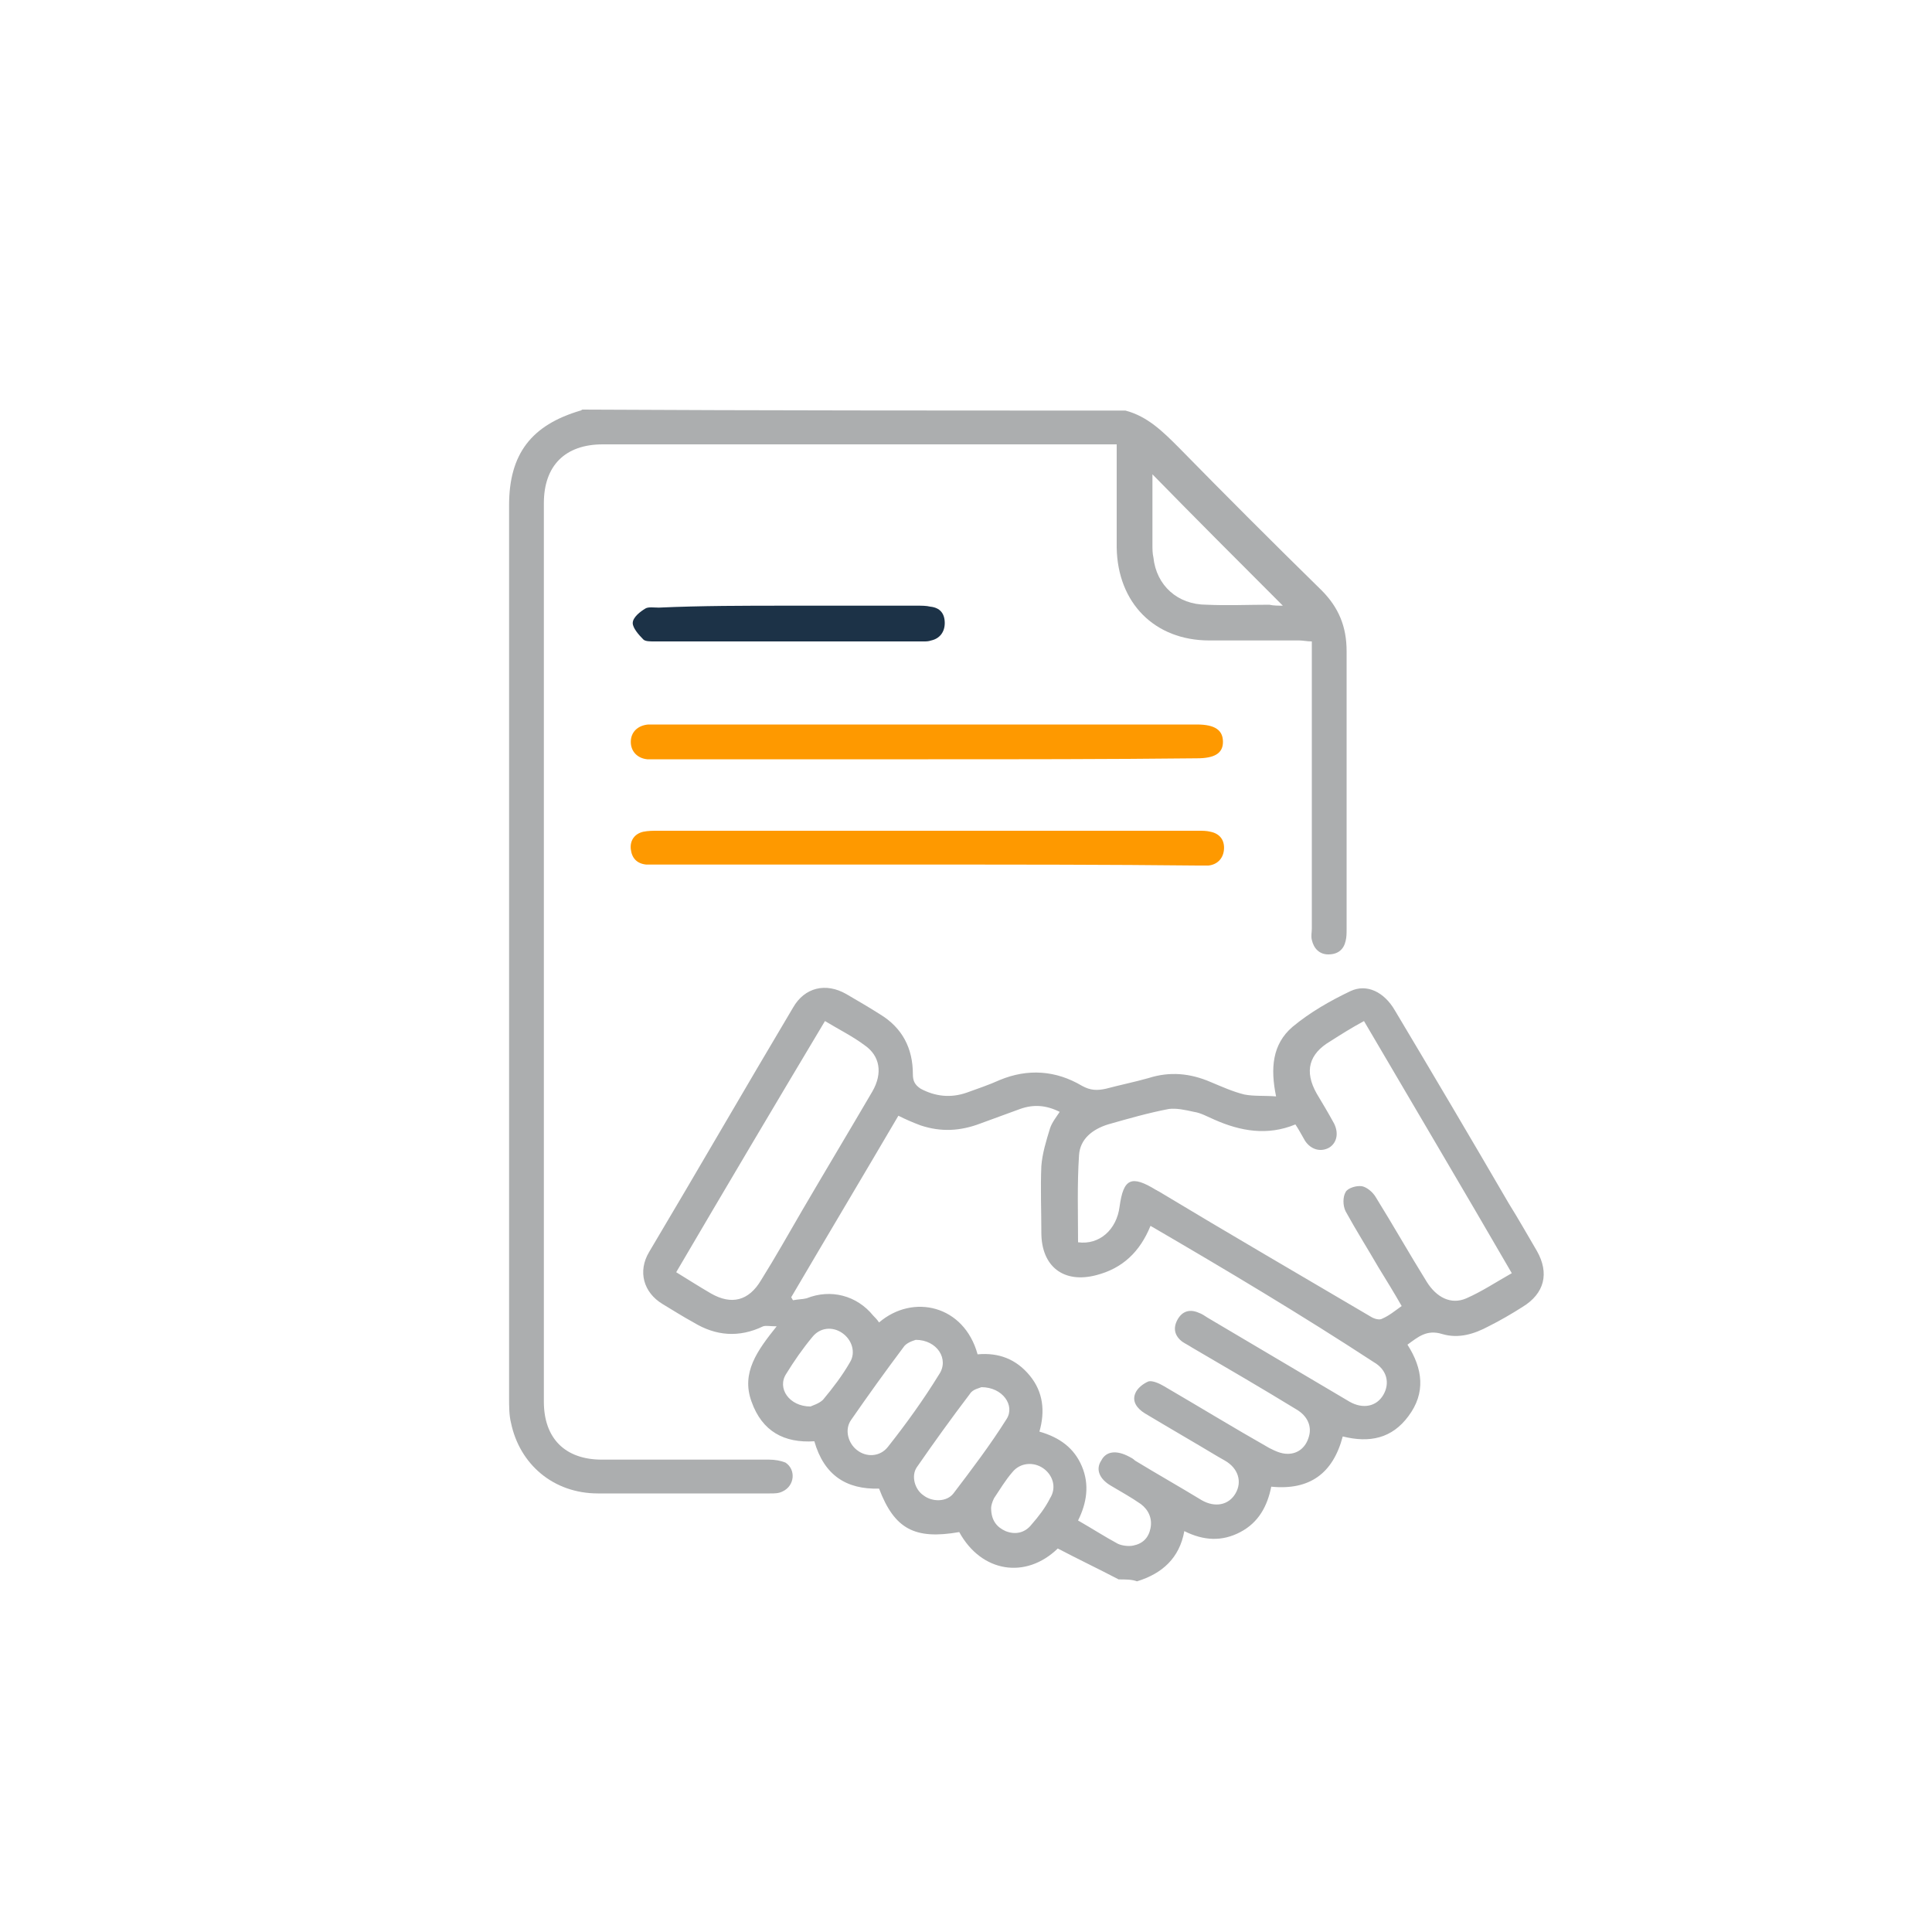 <?xml version="1.0" encoding="utf-8"?>
<!-- Generator: Adobe Illustrator 24.0.0, SVG Export Plug-In . SVG Version: 6.00 Build 0)  -->
<svg version="1.1" id="Capa_1" xmlns="http://www.w3.org/2000/svg" xmlns:xlink="http://www.w3.org/1999/xlink" x="0px" y="0px"
	 viewBox="0 0 200 200" style="enable-background:new 0 0 200 200;" xml:space="preserve">
<style type="text/css">
	.st0{fill:#ACAEAF;}
	.st1{fill:#FE9900;}
	.st2{fill:#1C3247;}
</style>
<g>
	<path class="st0" d="M115.8,163.5c-2.1-1.1-4.2-2.1-6.3-3.2c-3.3,3.2-7.9,2.5-10.2-1.7c-4.6,0.8-6.7-0.3-8.3-4.5
		c-3.4,0.1-5.7-1.4-6.7-4.9c-3.1,0.2-5.4-1-6.5-4.1c-1.1-3,0.6-5.3,2.6-7.8c-0.7,0-1.1-0.1-1.4,0c-2.5,1.2-4.9,1-7.2-0.4
		c-1.1-0.6-2.2-1.3-3.2-1.9c-2-1.2-2.6-3.4-1.4-5.4c5-8.4,9.9-16.9,14.9-25.3c1.2-2.1,3.4-2.6,5.5-1.4c1.2,0.7,2.4,1.4,3.5,2.1
		c2.3,1.4,3.4,3.5,3.4,6.2c0,0.7,0.2,1.1,0.8,1.5c1.5,0.8,3.1,1,4.8,0.4c1.1-0.4,2.3-0.8,3.4-1.3c2.9-1.2,5.8-1,8.5,0.6
		c0.9,0.5,1.6,0.5,2.5,0.3c1.5-0.4,3-0.7,4.4-1.1c2.2-0.7,4.3-0.5,6.4,0.4c1.2,0.5,2.3,1,3.5,1.3c1,0.2,2.1,0.1,3.3,0.2
		c-0.6-2.9-0.4-5.4,1.7-7.2c1.8-1.5,3.9-2.7,6-3.7c1.7-0.8,3.5,0.1,4.6,2c4,6.7,7.9,13.3,11.8,20c1,1.6,1.9,3.2,2.9,4.9
		c1.3,2.3,0.8,4.4-1.5,5.8c-1.1,0.7-2.3,1.4-3.5,2c-1.5,0.8-3.1,1.3-4.8,0.8c-1.6-0.5-2.5,0.3-3.6,1.1c1.6,2.5,1.9,5,0.1,7.4
		c-1.7,2.3-4,2.8-6.8,2.1c-1,3.8-3.4,5.6-7.4,5.2c-0.4,2-1.3,3.7-3.2,4.7c-1.9,1-3.8,0.9-5.8-0.1c-0.5,2.8-2.3,4.4-4.9,5.2
		C117.2,163.5,116.5,163.5,115.8,163.5z M119.1,126.9c-1.1,2.7-2.9,4.4-5.6,5.1c-3.4,0.9-5.7-0.9-5.7-4.4c0-2.3-0.1-4.6,0-6.9
		c0.1-1.3,0.5-2.6,0.9-3.9c0.2-0.6,0.6-1.1,1-1.7c-1.4-0.7-2.7-0.8-4.1-0.3c-1.4,0.5-2.7,1-4.1,1.5c-2.1,0.8-4.1,0.9-6.2,0.2
		c-0.8-0.3-1.5-0.6-2.3-1c-3.7,6.3-7.4,12.5-11.1,18.8c0.1,0.1,0.1,0.2,0.2,0.3c0.5-0.1,1-0.1,1.4-0.2c2.5-1,5.2-0.3,6.9,1.8
		c0.2,0.2,0.4,0.4,0.6,0.7c3.5-3,8.8-1.8,10.2,3.3c2.2-0.2,4,0.5,5.4,2.2c1.4,1.7,1.6,3.7,1,5.8c2.1,0.6,3.6,1.7,4.4,3.6
		c0.8,1.9,0.5,3.8-0.4,5.6c1.4,0.8,2.8,1.7,4.1,2.4c0.4,0.2,1.1,0.3,1.6,0.2c1-0.2,1.6-0.8,1.8-1.8c0.2-1-0.2-1.9-1-2.5
		c-1-0.7-2.1-1.3-3.1-1.9c-1.2-0.7-1.6-1.7-1-2.6c0.5-1,1.6-1.1,2.9-0.4c0.2,0.1,0.4,0.2,0.6,0.4c2.3,1.4,4.6,2.7,6.9,4.1
		c1.4,0.8,2.8,0.5,3.5-0.7c0.7-1.2,0.3-2.6-1.1-3.4c-0.2-0.1-0.5-0.3-0.7-0.4c-2.5-1.5-5.1-3-7.6-4.5c-0.8-0.5-1.3-1.2-1-2
		c0.2-0.6,0.9-1.1,1.4-1.3c0.4-0.1,1.1,0.2,1.6,0.5c3.6,2.1,7.2,4.3,10.9,6.4c0.6,0.3,1.2,0.6,1.9,0.6c1.1,0,1.9-0.7,2.2-1.8
		c0.3-1-0.1-2.1-1.3-2.8c-3.6-2.2-7.2-4.3-10.8-6.4c-0.3-0.2-0.7-0.4-1-0.6c-0.8-0.6-1-1.4-0.5-2.3c0.5-0.9,1.3-1.1,2.2-0.7
		c0.3,0.1,0.6,0.3,0.9,0.5c4.9,2.9,9.8,5.8,14.7,8.7c1.4,0.8,2.8,0.5,3.5-0.7c0.7-1.2,0.4-2.6-1-3.4
		C134.7,136.1,127,131.5,119.1,126.9z M141.2,105.7c-1.3,0.7-2.4,1.4-3.5,2.1c-2.2,1.3-2.7,3.1-1.4,5.4c0.6,1,1.2,2,1.8,3.1
		c0.5,1,0.3,2-0.5,2.5c-0.9,0.5-1.9,0.2-2.5-0.7c-0.3-0.5-0.6-1.1-1-1.7c-2.9,1.2-5.7,0.7-8.4-0.5c-0.7-0.3-1.4-0.7-2.1-0.8
		c-0.9-0.2-1.8-0.4-2.6-0.3c-2.1,0.4-4.2,1-6.3,1.6c-1.6,0.5-2.9,1.5-3,3.2c-0.2,3-0.1,6-0.1,9c2.2,0.3,4-1.3,4.3-3.7
		c0.4-2.9,1.2-3.3,3.8-1.7c0.1,0,0.1,0.1,0.2,0.1c7.3,4.4,14.7,8.7,22,13c0.3,0.2,0.9,0.4,1.2,0.2c0.7-0.3,1.3-0.8,2-1.3
		c-0.8-1.4-1.6-2.7-2.4-4c-1.1-1.9-2.3-3.8-3.4-5.8c-0.3-0.6-0.3-1.5,0-2c0.2-0.4,1.1-0.7,1.7-0.6c0.5,0.1,1.1,0.6,1.4,1.1
		c1.8,2.9,3.5,5.9,5.3,8.8c1,1.6,2.5,2.4,4.1,1.7c1.6-0.7,3.1-1.7,4.7-2.6C151.4,123,146.3,114.4,141.2,105.7z M85.4,105.7
		c-5.2,8.7-10.3,17.3-15.4,26c1.3,0.8,2.4,1.5,3.6,2.2c2.1,1.2,3.9,0.8,5.2-1.4c1.5-2.4,2.9-4.9,4.3-7.3c2.4-4.1,4.8-8.1,7.2-12.2
		c1.1-1.9,0.8-3.7-0.8-4.8C88.3,107.3,86.9,106.6,85.4,105.7z M94.8,138.7c-0.3,0.1-1,0.3-1.3,0.8c-1.8,2.4-3.6,4.9-5.4,7.5
		c-0.7,1-0.3,2.4,0.6,3.1c1,0.8,2.4,0.7,3.2-0.3c1.9-2.4,3.7-4.9,5.3-7.5C98.3,140.7,97,138.7,94.8,138.7z M101.6,143.6
		c-0.2,0.1-0.9,0.2-1.2,0.7c-1.9,2.5-3.7,5-5.5,7.6c-0.6,0.9-0.2,2.3,0.7,2.9c0.9,0.7,2.4,0.7,3.1-0.2c1.9-2.5,3.8-5,5.5-7.7
		C105.1,145.5,103.8,143.6,101.6,143.6z M83.9,145.6c0.2-0.1,0.9-0.3,1.3-0.7c1-1.2,2-2.5,2.8-3.9c0.6-1,0.2-2.3-0.8-3
		c-1-0.7-2.3-0.6-3.1,0.4c-1,1.2-1.9,2.5-2.7,3.8C80.4,143.7,81.7,145.6,83.9,145.6z M102.6,156.1c0,1.3,0.6,2,1.5,2.4
		c1,0.4,2,0.2,2.7-0.7c0.7-0.8,1.4-1.7,1.9-2.7c0.7-1.1,0.3-2.4-0.7-3.1c-1-0.7-2.4-0.6-3.2,0.4c-0.7,0.8-1.3,1.8-1.9,2.7
		C102.7,155.5,102.6,155.9,102.6,156.1z"/>
	<path class="st0" d="M116.5,42.5c2.3,0.6,3.9,2.2,5.5,3.8c4.9,5,9.8,9.9,14.8,14.8c1.8,1.8,2.6,3.8,2.6,6.3c0,9.6,0,19.2,0,28.8
		c0,0.4,0,0.8-0.1,1.2c-0.2,0.9-0.8,1.4-1.8,1.4c-0.9,0-1.5-0.6-1.7-1.5c-0.1-0.4,0-0.8,0-1.2c0-9.4,0-18.8,0-28.2
		c0-0.5,0-0.9,0-1.5c-0.5,0-0.9-0.1-1.3-0.1c-3.1,0-6.2,0-9.3,0c-5.7,0-9.5-3.9-9.6-9.6c0-3.5,0-7,0-10.7c-0.5,0-0.9,0-1.3,0
		c-17.3,0-34.6,0-51.9,0c-3.9,0-6.1,2.2-6.1,6.1c0,31,0,62,0,93c0,3.8,2.2,6,6,6c5.8,0,11.6,0,17.3,0c0.6,0,1.2,0.1,1.7,0.3
		c1.1,0.7,1,2.4-0.3,3c-0.4,0.2-0.8,0.2-1.3,0.2c-5.9,0-11.9,0-17.8,0c-4.6,0-8.1-3-9-7.3c-0.2-0.8-0.2-1.7-0.2-2.6
		c0-30.8,0-61.6,0-92.4c0-5.3,2.3-8.3,7.4-9.8c0.1,0,0.1-0.1,0.2-0.1C79.1,42.5,97.8,42.5,116.5,42.5z M132.8,62.7
		c-4.5-4.5-9.1-9.1-13.5-13.6c0,2.3,0,4.8,0,7.3c0,0.4,0,0.9,0.1,1.3c0.3,2.9,2.5,4.9,5.5,4.9c2.2,0.1,4.3,0,6.5,0
		C131.8,62.7,132.4,62.7,132.8,62.7z"/>
	<path class="st1" d="M96,89.5c-9.3,0-18.6,0-28,0c-0.4,0-0.7,0-1.1,0c-1-0.1-1.5-0.7-1.6-1.6c-0.1-0.9,0.4-1.6,1.3-1.8
		C67.1,86,67.6,86,68,86c18.7,0,37.4,0,56.1,0c0.4,0,0.8,0,1.2,0.1c1,0.2,1.5,0.9,1.4,1.9c-0.1,0.9-0.7,1.5-1.6,1.6
		c-0.4,0-0.7,0-1.1,0C114.7,89.5,105.3,89.5,96,89.5z"/>
	<path class="st1" d="M96.1,78.6c-9.3,0-18.6,0-28,0c-0.4,0-0.7,0-1.1,0c-1-0.1-1.7-0.8-1.7-1.8c0-1,0.7-1.7,1.8-1.8
		c0.3,0,0.6,0,0.9,0c18.6,0,37.3,0,55.9,0c1.9,0,2.7,0.6,2.7,1.8c0,1.2-0.9,1.7-2.7,1.7C114.7,78.6,105.4,78.6,96.1,78.6z"/>
	<path class="st2" d="M81.6,62.7c4.5,0,9,0,13.4,0c0.4,0,0.9,0,1.3,0.1c1,0.1,1.5,0.7,1.5,1.7c0,0.9-0.5,1.6-1.4,1.8
		c-0.3,0.1-0.5,0.1-0.8,0.1c-9.3,0-18.6,0-27.9,0c-0.4,0-0.9,0-1.1-0.2c-0.5-0.5-1.1-1.2-1.1-1.7c0-0.6,0.8-1.2,1.3-1.5
		c0.3-0.2,0.9-0.1,1.4-0.1C72.6,62.7,77.1,62.7,81.6,62.7z"/>
</g>
</svg>
